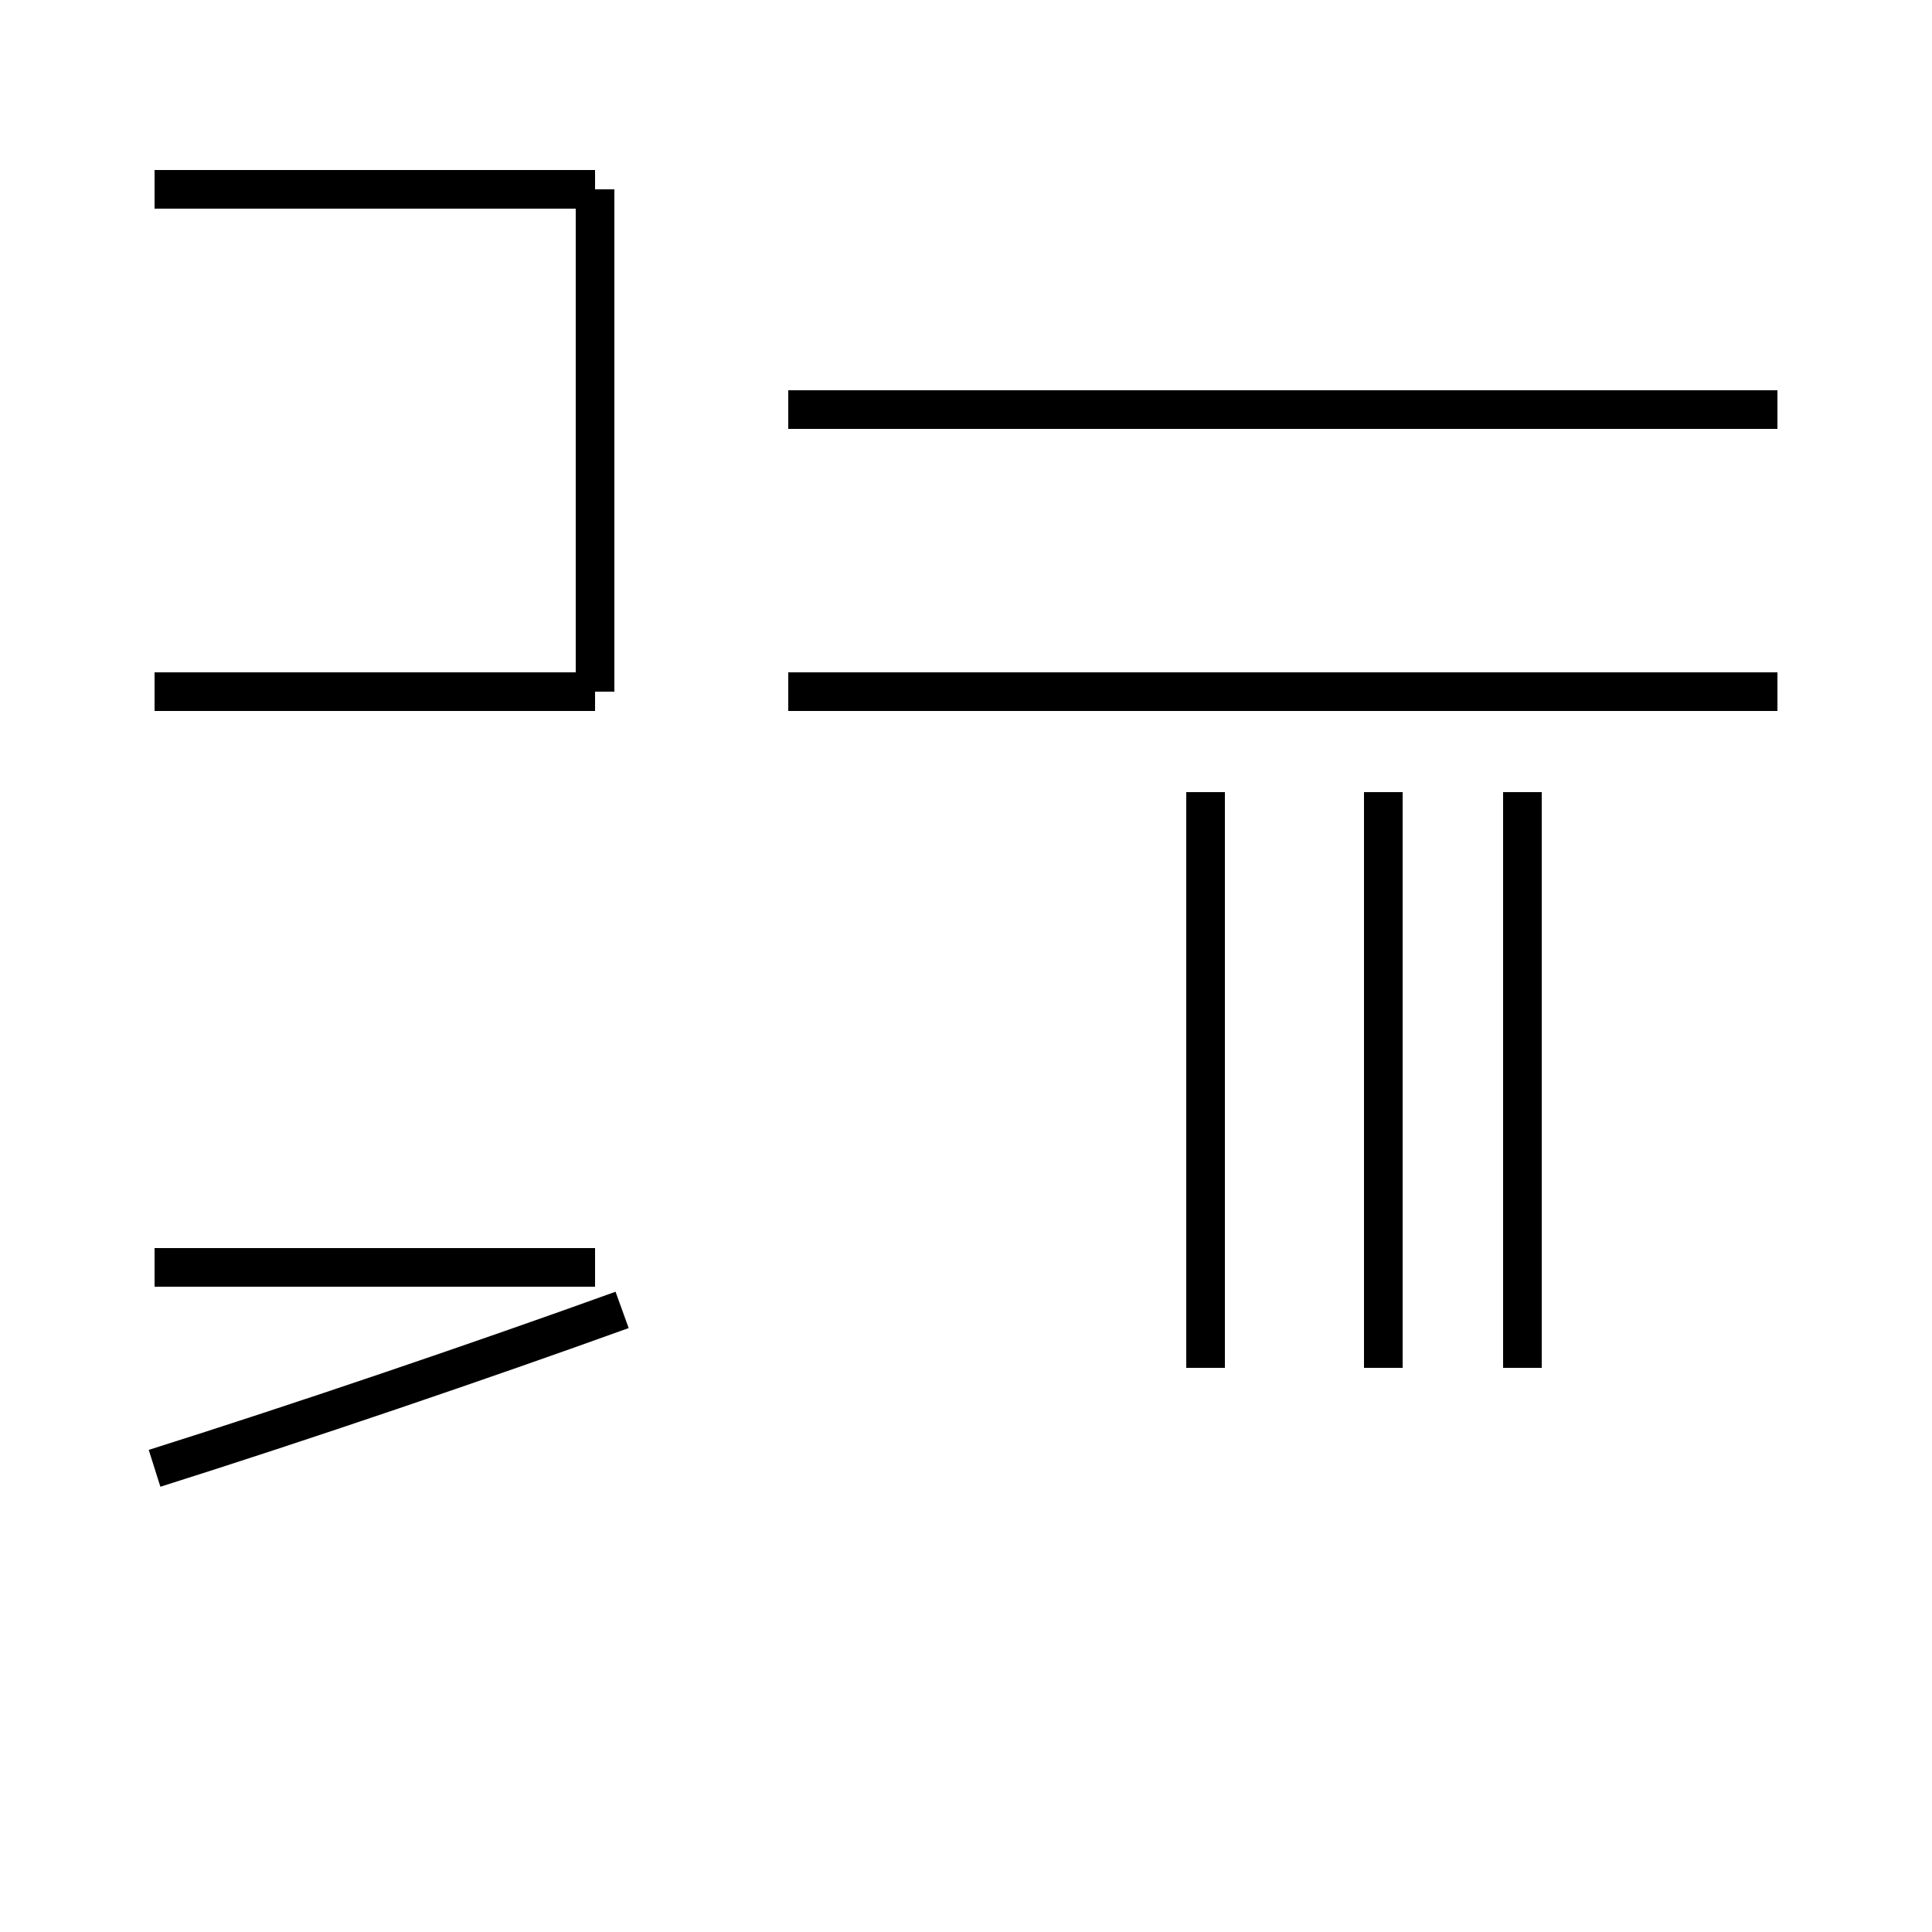 <?xml version='1.0' encoding='utf8'?>
<svg viewBox="0.0 -44.0 50.0 50.0" version="1.1" xmlns="http://www.w3.org/2000/svg">
<rect x="0.0" y="-44.0" width="50.0" height="50.0" fill="#808080" stroke="none"/>
<rect x="-1000" y="-1000" width="2000" height="2000" stroke="white" fill="white"/>
<g style="fill:none; stroke:#000000;  stroke-width:1">
<path d="M 31.2 23.5 L 31.2 8.6 M 35.8 23.5 L 35.8 8.6 M 46.0 33.4 L 20.4 33.4 M 39.4 23.5 L 39.4 8.6 M 46.0 26.1 L 20.4 26.1 M 15.4 26.1 L 15.4 39.1 M 4.0 6.0 C 7.8 7.2 12.5 8.8 16.1 10.1 M 15.4 11.2 L 4.0 11.2 M 15.4 26.1 L 4.0 26.1 M 15.4 39.1 L 4.0 39.1 " transform="scale(1, -1)" />
</g>
</svg>